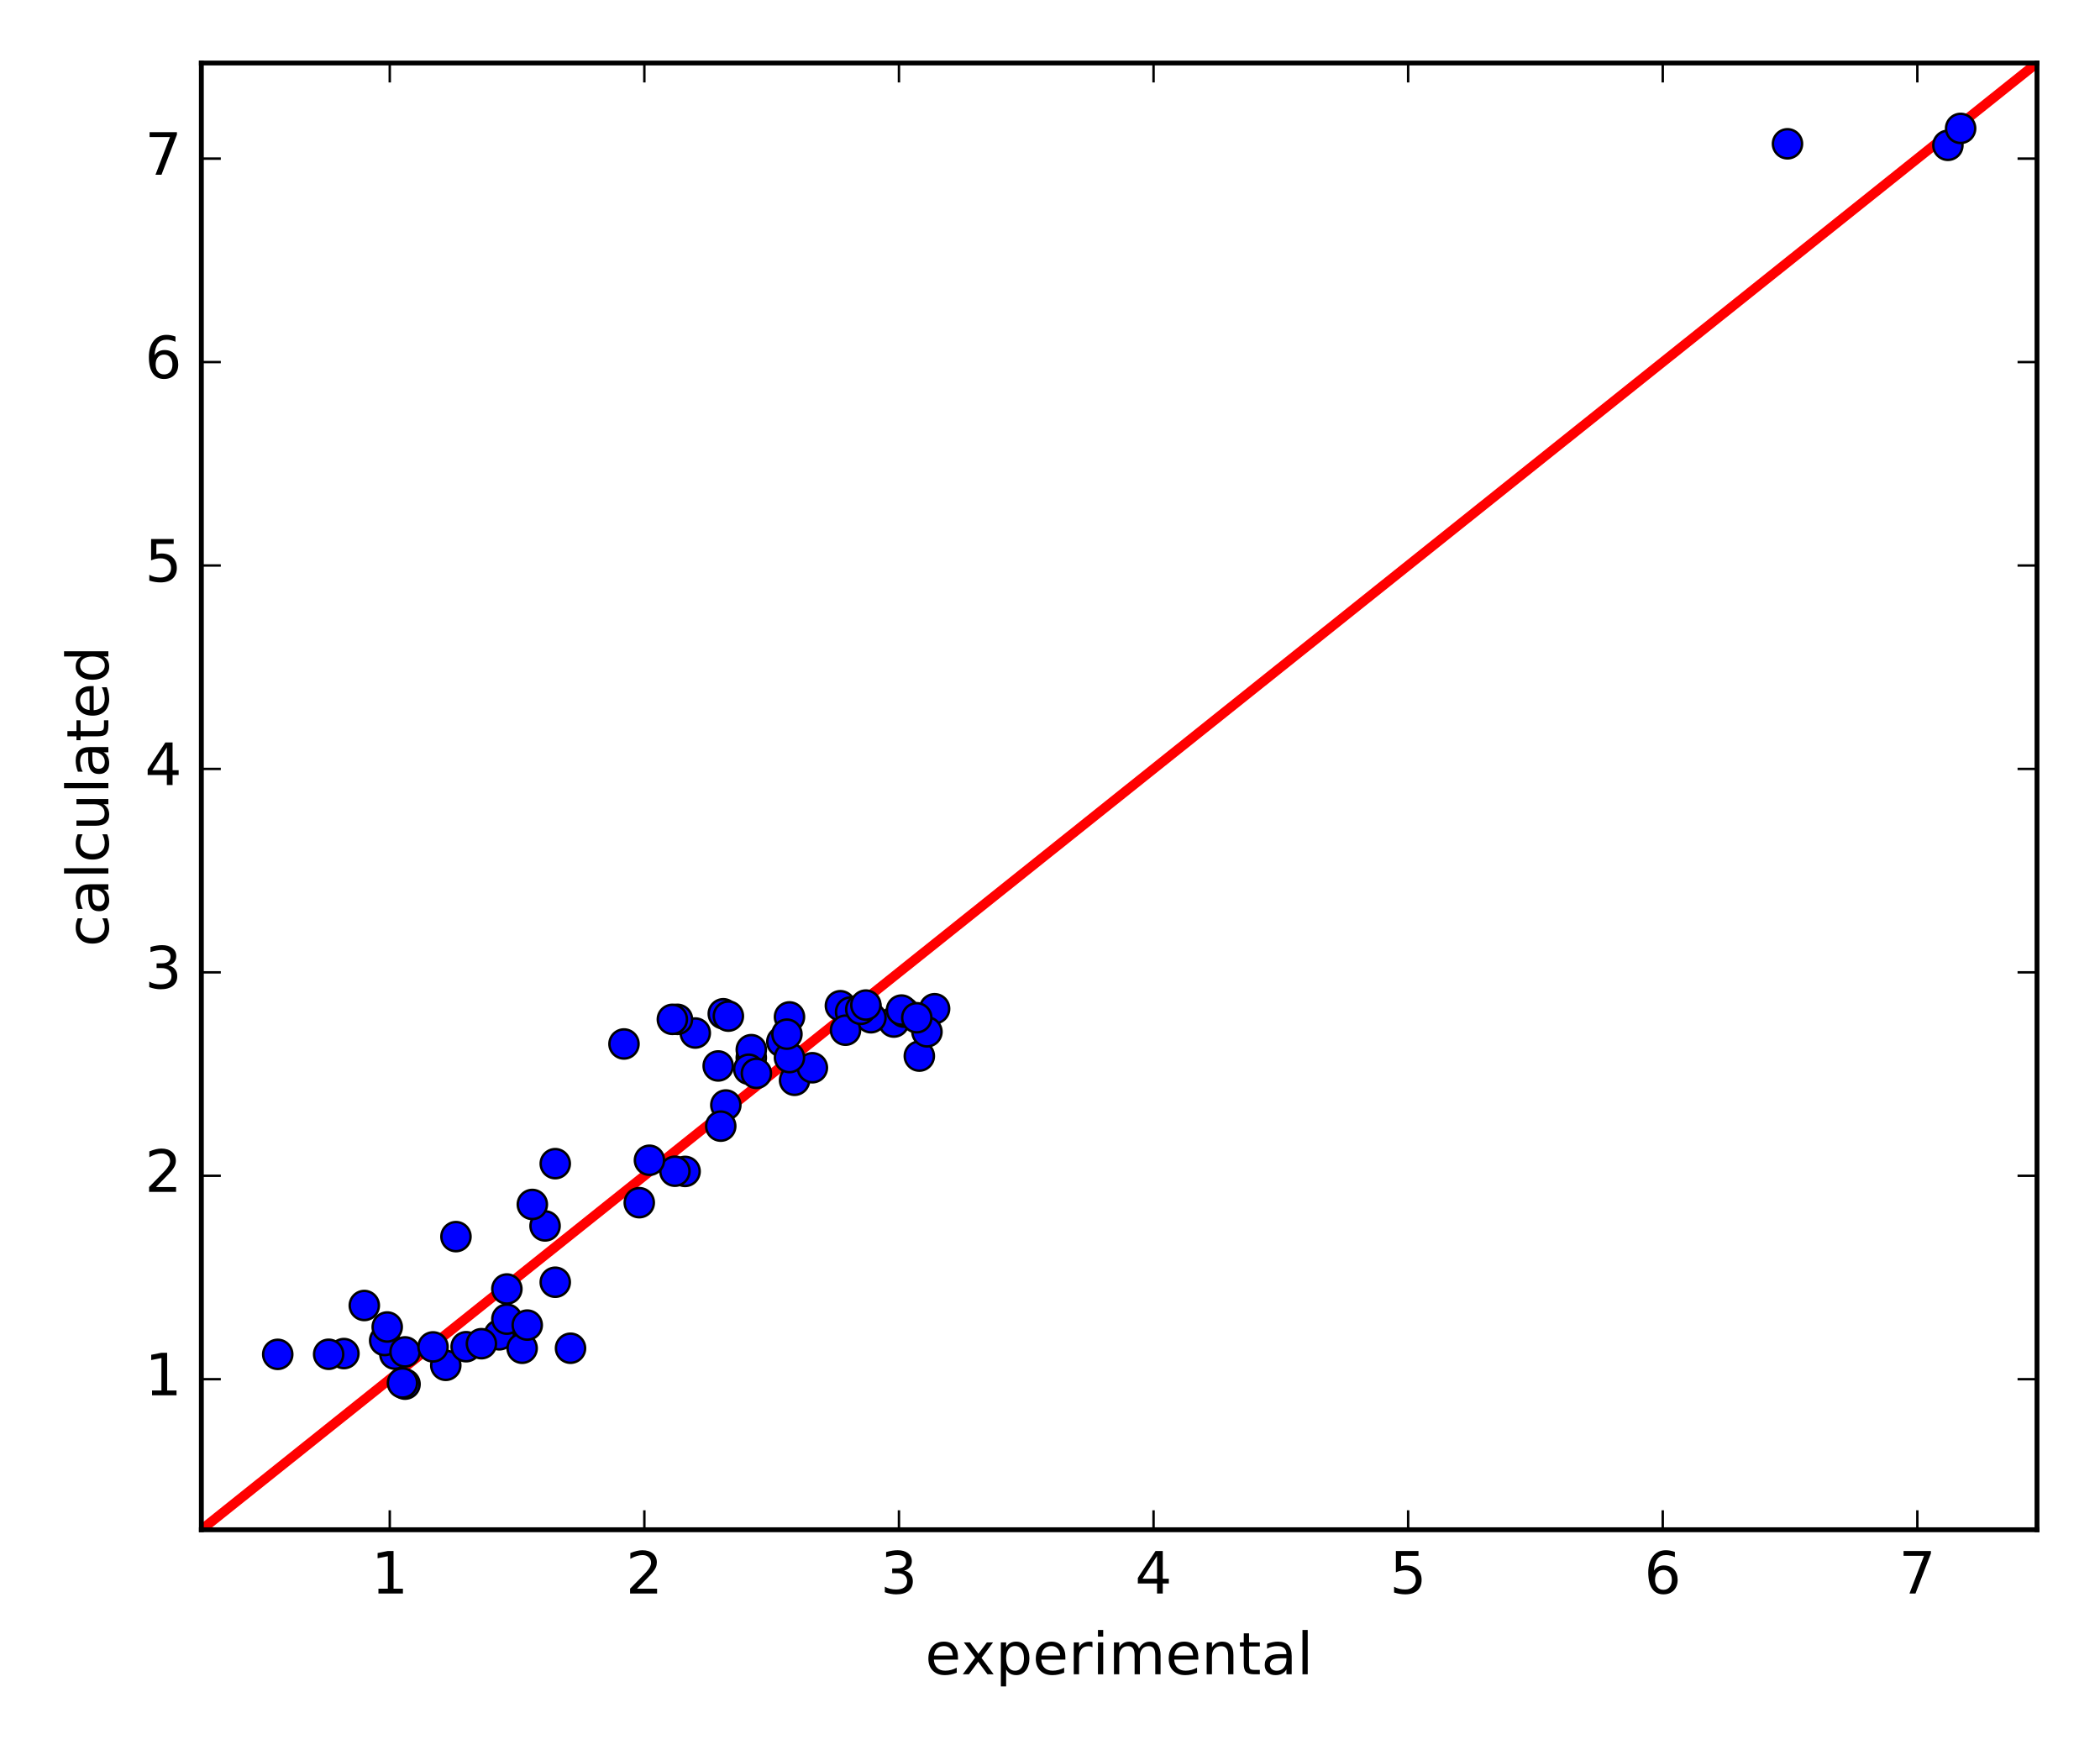 <?xml version="1.0" encoding="utf-8" standalone="no"?>
<!DOCTYPE svg PUBLIC "-//W3C//DTD SVG 1.1//EN"
  "http://www.w3.org/Graphics/SVG/1.1/DTD/svg11.dtd">
<!-- Created with matplotlib (http://matplotlib.org/) -->
<svg height="360pt" version="1.1" viewBox="0 0 432 360" width="432pt" xmlns="http://www.w3.org/2000/svg" xmlns:xlink="http://www.w3.org/1999/xlink">
 <defs>
  <style type="text/css">
*{stroke-linecap:butt;stroke-linejoin:round;stroke-miterlimit:100000;}
  </style>
 </defs>
 <g id="figure_1">
  <g id="patch_1">
   <path d="M 0 360 
L 432 360 
L 432 0 
L 0 0 
z
" style="fill:#ffffff;"/>
  </g>
  <g id="axes_1">
   <g id="patch_2">
    <path d="M 41.422 314.64 
L 419.04 314.64 
L 419.04 12.96 
L 41.422 12.96 
z
" style="fill:#ffffff;"/>
   </g>
   <g id="line2d_1">
    <path clip-path="url(#p67463cf95c)" d="M 41.422 314.64 
L 46.66 310.456 
L 51.897 306.272 
L 57.135 302.087 
L 62.372 297.903 
L 67.61 293.719 
L 72.847 289.535 
L 78.084 285.351 
L 83.322 281.166 
L 88.559 276.982 
L 93.797 272.798 
L 99.034 268.614 
L 104.271 264.43 
L 109.509 260.246 
L 114.746 256.061 
L 119.984 251.877 
L 125.221 247.693 
L 130.459 243.509 
L 135.696 239.325 
L 140.933 235.14 
L 146.171 230.956 
L 151.408 226.772 
L 156.646 222.588 
L 161.883 218.404 
L 167.12 214.219 
L 172.358 210.035 
L 177.595 205.851 
L 182.833 201.667 
L 188.07 197.483 
L 193.307 193.299 
L 198.545 189.114 
L 203.782 184.93 
L 209.02 180.746 
L 214.257 176.562 
L 219.495 172.378 
L 224.732 168.193 
L 229.969 164.009 
L 235.207 159.825 
L 240.444 155.641 
L 245.682 151.457 
L 250.919 147.272 
L 256.156 143.088 
L 261.394 138.904 
L 266.631 134.72 
L 271.869 130.536 
L 277.106 126.352 
L 282.344 122.167 
L 287.581 117.983 
L 292.818 113.799 
L 298.056 109.615 
L 303.293 105.431 
L 308.531 101.246 
L 313.768 97.062 
L 319.005 92.878 
L 324.243 88.694 
L 329.48 84.51 
L 334.718 80.325 
L 339.955 76.141 
L 345.192 71.957 
L 350.43 67.773 
L 355.667 63.589 
L 360.905 59.404 
L 366.142 55.22 
L 371.38 51.036 
L 376.617 46.852 
L 381.854 42.668 
L 387.092 38.484 
L 392.329 34.299 
L 397.567 30.115 
L 402.804 25.931 
L 408.041 21.747 
L 413.279 17.563 
L 418.516 13.378 
L 423.754 9.194 
L 428.991 5.01 
L 433 1.807 
" style="fill:none;stroke:#ff0000;stroke-linecap:square;stroke-width:2.0;"/>
   </g>
   <g id="line2d_2">
    <defs>
     <path d="M 0 3 
C 0.796 3 1.559 2.684 2.121 2.121 
C 2.684 1.559 3 0.796 3 0 
C 3 -0.796 2.684 -1.559 2.121 -2.121 
C 1.559 -2.684 0.796 -3 0 -3 
C -0.796 -3 -1.559 -2.684 -2.121 -2.121 
C -2.684 -1.559 -3 -0.796 -3 0 
C -3 0.796 -2.684 1.559 -2.121 2.121 
C -1.559 2.684 -0.796 3 0 3 
z
" id="m0339d66d47" style="stroke:#000000;stroke-width:0.5;"/>
    </defs>
    <g clip-path="url(#p67463cf95c)">
     <use style="fill:#0000ff;stroke:#000000;stroke-width:0.5;" x="163.454" xlink:href="#m0339d66d47" y="222.195"/>
     <use style="fill:#0000ff;stroke:#000000;stroke-width:0.5;" x="183.88" xlink:href="#m0339d66d47" y="210.218"/>
     <use style="fill:#0000ff;stroke:#000000;stroke-width:0.5;" x="192.26" xlink:href="#m0339d66d47" y="207.479"/>
     <use style="fill:#0000ff;stroke:#000000;stroke-width:0.5;" x="147.742" xlink:href="#m0339d66d47" y="219.246"/>
     <use style="fill:#0000ff;stroke:#000000;stroke-width:0.5;" x="154.551" xlink:href="#m0339d66d47" y="217.564"/>
     <use style="fill:#0000ff;stroke:#000000;stroke-width:0.5;" x="102.7" xlink:href="#m0339d66d47" y="274.55"/>
     <use style="fill:#0000ff;stroke:#000000;stroke-width:0.5;" x="149.313" xlink:href="#m0339d66d47" y="227.279"/>
     <use style="fill:#0000ff;stroke:#000000;stroke-width:0.5;" x="178.119" xlink:href="#m0339d66d47" y="207.033"/>
     <use style="fill:#0000ff;stroke:#000000;stroke-width:0.5;" x="162.407" xlink:href="#m0339d66d47" y="209.158"/>
     <use style="fill:#0000ff;stroke:#000000;stroke-width:0.5;" x="154.551" xlink:href="#m0339d66d47" y="215.895"/>
     <use style="fill:#0000ff;stroke:#000000;stroke-width:0.5;" x="185.975" xlink:href="#m0339d66d47" y="208.18"/>
     <use style="fill:#0000ff;stroke:#000000;stroke-width:0.5;" x="189.118" xlink:href="#m0339d66d47" y="217.218"/>
     <use style="fill:#0000ff;stroke:#000000;stroke-width:0.5;" x="167.12" xlink:href="#m0339d66d47" y="219.614"/>
     <use style="fill:#0000ff;stroke:#000000;stroke-width:0.5;" x="172.882" xlink:href="#m0339d66d47" y="206.857"/>
     <use style="fill:#0000ff;stroke:#000000;stroke-width:0.5;" x="91.702" xlink:href="#m0339d66d47" y="280.825"/>
     <use style="fill:#0000ff;stroke:#000000;stroke-width:0.5;" x="140.933" xlink:href="#m0339d66d47" y="240.938"/>
     <use style="fill:#0000ff;stroke:#000000;stroke-width:0.5;" x="104.271" xlink:href="#m0339d66d47" y="265.123"/>
     <use style="fill:#0000ff;stroke:#000000;stroke-width:0.5;" x="114.223" xlink:href="#m0339d66d47" y="239.343"/>
     <use style="fill:#0000ff;stroke:#000000;stroke-width:0.5;" x="107.414" xlink:href="#m0339d66d47" y="277.313"/>
     <use style="fill:#0000ff;stroke:#000000;stroke-width:0.5;" x="70.752" xlink:href="#m0339d66d47" y="278.405"/>
     <use style="fill:#0000ff;stroke:#000000;stroke-width:0.5;" x="104.271" xlink:href="#m0339d66d47" y="271.323"/>
     <use style="fill:#0000ff;stroke:#000000;stroke-width:0.5;" x="95.892" xlink:href="#m0339d66d47" y="276.992"/>
     <use style="fill:#0000ff;stroke:#000000;stroke-width:0.5;" x="81.227" xlink:href="#m0339d66d47" y="278.525"/>
     <use style="fill:#0000ff;stroke:#000000;stroke-width:0.5;" x="79.132" xlink:href="#m0339d66d47" y="275.722"/>
     <use style="fill:#0000ff;stroke:#000000;stroke-width:0.5;" x="108.461" xlink:href="#m0339d66d47" y="272.548"/>
     <use style="fill:#0000ff;stroke:#000000;stroke-width:0.5;" x="79.656" xlink:href="#m0339d66d47" y="272.938"/>
     <use style="fill:#0000ff;stroke:#000000;stroke-width:0.5;" x="67.61" xlink:href="#m0339d66d47" y="278.549"/>
     <use style="fill:#0000ff;stroke:#000000;stroke-width:0.5;" x="83.322" xlink:href="#m0339d66d47" y="278.059"/>
     <use style="fill:#0000ff;stroke:#000000;stroke-width:0.5;" x="131.506" xlink:href="#m0339d66d47" y="247.369"/>
     <use style="fill:#0000ff;stroke:#000000;stroke-width:0.5;" x="179.166" xlink:href="#m0339d66d47" y="209.333"/>
     <use style="fill:#0000ff;stroke:#000000;stroke-width:0.5;" x="138.838" xlink:href="#m0339d66d47" y="240.896"/>
     <use style="fill:#0000ff;stroke:#000000;stroke-width:0.5;" x="117.365" xlink:href="#m0339d66d47" y="277.306"/>
     <use style="fill:#0000ff;stroke:#000000;stroke-width:0.5;" x="83.322" xlink:href="#m0339d66d47" y="284.694"/>
     <use style="fill:#0000ff;stroke:#000000;stroke-width:0.5;" x="114.223" xlink:href="#m0339d66d47" y="263.732"/>
     <use style="fill:#0000ff;stroke:#000000;stroke-width:0.5;" x="143.028" xlink:href="#m0339d66d47" y="212.473"/>
     <use style="fill:#0000ff;stroke:#000000;stroke-width:0.5;" x="174.977" xlink:href="#m0339d66d47" y="208.149"/>
     <use style="fill:#0000ff;stroke:#000000;stroke-width:0.5;" x="160.836" xlink:href="#m0339d66d47" y="214.266"/>
     <use style="fill:#0000ff;stroke:#000000;stroke-width:0.5;" x="185.451" xlink:href="#m0339d66d47" y="207.753"/>
     <use style="fill:#0000ff;stroke:#000000;stroke-width:0.5;" x="162.407" xlink:href="#m0339d66d47" y="217.526"/>
     <use style="fill:#0000ff;stroke:#000000;stroke-width:0.5;" x="400.709" xlink:href="#m0339d66d47" y="29.891"/>
     <use style="fill:#0000ff;stroke:#000000;stroke-width:0.5;" x="148.789" xlink:href="#m0339d66d47" y="208.512"/>
     <use style="fill:#0000ff;stroke:#000000;stroke-width:0.5;" x="112.128" xlink:href="#m0339d66d47" y="252.148"/>
     <use style="fill:#0000ff;stroke:#000000;stroke-width:0.5;" x="133.601" xlink:href="#m0339d66d47" y="238.643"/>
     <use style="fill:#0000ff;stroke:#000000;stroke-width:0.5;" x="148.266" xlink:href="#m0339d66d47" y="231.624"/>
     <use style="fill:#0000ff;stroke:#000000;stroke-width:0.5;" x="74.942" xlink:href="#m0339d66d47" y="268.515"/>
     <use style="fill:#0000ff;stroke:#000000;stroke-width:0.5;" x="139.362" xlink:href="#m0339d66d47" y="209.662"/>
     <use style="fill:#0000ff;stroke:#000000;stroke-width:0.5;" x="190.689" xlink:href="#m0339d66d47" y="212.229"/>
     <use style="fill:#0000ff;stroke:#000000;stroke-width:0.5;" x="57.135" xlink:href="#m0339d66d47" y="278.566"/>
     <use style="fill:#0000ff;stroke:#000000;stroke-width:0.5;" x="89.083" xlink:href="#m0339d66d47" y="277.033"/>
     <use style="fill:#0000ff;stroke:#000000;stroke-width:0.5;" x="99.034" xlink:href="#m0339d66d47" y="276.374"/>
     <use style="fill:#0000ff;stroke:#000000;stroke-width:0.5;" x="154.027" xlink:href="#m0339d66d47" y="219.92"/>
     <use style="fill:#0000ff;stroke:#000000;stroke-width:0.5;" x="367.713" xlink:href="#m0339d66d47" y="29.578"/>
     <use style="fill:#0000ff;stroke:#000000;stroke-width:0.5;" x="109.509" xlink:href="#m0339d66d47" y="247.734"/>
     <use style="fill:#0000ff;stroke:#000000;stroke-width:0.5;" x="173.929" xlink:href="#m0339d66d47" y="211.893"/>
     <use style="fill:#0000ff;stroke:#000000;stroke-width:0.5;" x="82.798" xlink:href="#m0339d66d47" y="284.453"/>
     <use style="fill:#0000ff;stroke:#000000;stroke-width:0.5;" x="403.328" xlink:href="#m0339d66d47" y="26.409"/>
     <use style="fill:#0000ff;stroke:#000000;stroke-width:0.5;" x="93.797" xlink:href="#m0339d66d47" y="254.349"/>
     <use style="fill:#0000ff;stroke:#000000;stroke-width:0.5;" x="188.594" xlink:href="#m0339d66d47" y="209.332"/>
     <use style="fill:#0000ff;stroke:#000000;stroke-width:0.5;" x="128.364" xlink:href="#m0339d66d47" y="214.726"/>
     <use style="fill:#0000ff;stroke:#000000;stroke-width:0.5;" x="177.072" xlink:href="#m0339d66d47" y="207.601"/>
     <use style="fill:#0000ff;stroke:#000000;stroke-width:0.5;" x="161.883" xlink:href="#m0339d66d47" y="212.705"/>
     <use style="fill:#0000ff;stroke:#000000;stroke-width:0.5;" x="178.119" xlink:href="#m0339d66d47" y="206.723"/>
     <use style="fill:#0000ff;stroke:#000000;stroke-width:0.5;" x="149.837" xlink:href="#m0339d66d47" y="208.998"/>
     <use style="fill:#0000ff;stroke:#000000;stroke-width:0.5;" x="138.315" xlink:href="#m0339d66d47" y="209.663"/>
     <use style="fill:#0000ff;stroke:#000000;stroke-width:0.5;" x="155.598" xlink:href="#m0339d66d47" y="220.773"/>
    </g>
   </g>
   <g id="patch_3">
    <path d="M 419.04 314.64 
L 419.04 12.96 
" style="fill:none;stroke:#000000;stroke-linecap:square;stroke-linejoin:miter;"/>
   </g>
   <g id="patch_4">
    <path d="M 41.422 12.96 
L 419.04 12.96 
" style="fill:none;stroke:#000000;stroke-linecap:square;stroke-linejoin:miter;"/>
   </g>
   <g id="patch_5">
    <path d="M 41.422 314.64 
L 419.04 314.64 
" style="fill:none;stroke:#000000;stroke-linecap:square;stroke-linejoin:miter;"/>
   </g>
   <g id="patch_6">
    <path d="M 41.422 314.64 
L 41.422 12.96 
" style="fill:none;stroke:#000000;stroke-linecap:square;stroke-linejoin:miter;"/>
   </g>
   <g id="matplotlib.axis_1">
    <g id="xtick_1">
     <g id="line2d_3">
      <defs>
       <path d="M 0 0 
L 0 -4 
" id="mec06c14cf7" style="stroke:#000000;stroke-width:0.5;"/>
      </defs>
      <g>
       <use style="stroke:#000000;stroke-width:0.5;" x="80.179" xlink:href="#mec06c14cf7" y="314.64"/>
      </g>
     </g>
     <g id="line2d_4">
      <defs>
       <path d="M 0 0 
L 0 4 
" id="m5778023aa0" style="stroke:#000000;stroke-width:0.5;"/>
      </defs>
      <g>
       <use style="stroke:#000000;stroke-width:0.5;" x="80.179" xlink:href="#m5778023aa0" y="12.96"/>
      </g>
     </g>
     <g id="text_1">
      <!-- 1 -->
      <defs>
       <path d="M 12.406 8.297 
L 28.516 8.297 
L 28.516 63.922 
L 10.984 60.406 
L 10.984 69.391 
L 28.422 72.906 
L 38.281 72.906 
L 38.281 8.297 
L 54.391 8.297 
L 54.391 0 
L 12.406 0 
z
" id="BitstreamVeraSans-Roman-31"/>
      </defs>
      <g transform="translate(76.362 327.758)scale(0.12 -0.12)">
       <use xlink:href="#BitstreamVeraSans-Roman-31"/>
      </g>
     </g>
    </g>
    <g id="xtick_2">
     <g id="line2d_5">
      <g>
       <use style="stroke:#000000;stroke-width:0.5;" x="132.553" xlink:href="#mec06c14cf7" y="314.64"/>
      </g>
     </g>
     <g id="line2d_6">
      <g>
       <use style="stroke:#000000;stroke-width:0.5;" x="132.553" xlink:href="#m5778023aa0" y="12.96"/>
      </g>
     </g>
     <g id="text_2">
      <!-- 2 -->
      <defs>
       <path d="M 19.188 8.297 
L 53.609 8.297 
L 53.609 0 
L 7.328 0 
L 7.328 8.297 
Q 12.938 14.109 22.625 23.891 
Q 32.328 33.688 34.812 36.531 
Q 39.547 41.844 41.422 45.531 
Q 43.312 49.219 43.312 52.781 
Q 43.312 58.594 39.234 62.25 
Q 35.156 65.922 28.609 65.922 
Q 23.969 65.922 18.812 64.312 
Q 13.672 62.703 7.812 59.422 
L 7.812 69.391 
Q 13.766 71.781 18.938 73 
Q 24.125 74.219 28.422 74.219 
Q 39.75 74.219 46.484 68.547 
Q 53.219 62.891 53.219 53.422 
Q 53.219 48.922 51.531 44.891 
Q 49.859 40.875 45.406 35.406 
Q 44.188 33.984 37.641 27.219 
Q 31.109 20.453 19.188 8.297 
" id="BitstreamVeraSans-Roman-32"/>
      </defs>
      <g transform="translate(128.736 327.758)scale(0.12 -0.12)">
       <use xlink:href="#BitstreamVeraSans-Roman-32"/>
      </g>
     </g>
    </g>
    <g id="xtick_3">
     <g id="line2d_7">
      <g>
       <use style="stroke:#000000;stroke-width:0.5;" x="184.928" xlink:href="#mec06c14cf7" y="314.64"/>
      </g>
     </g>
     <g id="line2d_8">
      <g>
       <use style="stroke:#000000;stroke-width:0.5;" x="184.928" xlink:href="#m5778023aa0" y="12.96"/>
      </g>
     </g>
     <g id="text_3">
      <!-- 3 -->
      <defs>
       <path d="M 40.578 39.312 
Q 47.656 37.797 51.625 33 
Q 55.609 28.219 55.609 21.188 
Q 55.609 10.406 48.188 4.484 
Q 40.766 -1.422 27.094 -1.422 
Q 22.516 -1.422 17.656 -0.516 
Q 12.797 0.391 7.625 2.203 
L 7.625 11.719 
Q 11.719 9.328 16.594 8.109 
Q 21.484 6.891 26.812 6.891 
Q 36.078 6.891 40.938 10.547 
Q 45.797 14.203 45.797 21.188 
Q 45.797 27.641 41.281 31.266 
Q 36.766 34.906 28.719 34.906 
L 20.219 34.906 
L 20.219 43.016 
L 29.109 43.016 
Q 36.375 43.016 40.234 45.922 
Q 44.094 48.828 44.094 54.297 
Q 44.094 59.906 40.109 62.906 
Q 36.141 65.922 28.719 65.922 
Q 24.656 65.922 20.016 65.031 
Q 15.375 64.156 9.812 62.312 
L 9.812 71.094 
Q 15.438 72.656 20.344 73.438 
Q 25.25 74.219 29.594 74.219 
Q 40.828 74.219 47.359 69.109 
Q 53.906 64.016 53.906 55.328 
Q 53.906 49.266 50.438 45.094 
Q 46.969 40.922 40.578 39.312 
" id="BitstreamVeraSans-Roman-33"/>
      </defs>
      <g transform="translate(181.11 327.758)scale(0.12 -0.12)">
       <use xlink:href="#BitstreamVeraSans-Roman-33"/>
      </g>
     </g>
    </g>
    <g id="xtick_4">
     <g id="line2d_9">
      <g>
       <use style="stroke:#000000;stroke-width:0.5;" x="237.302" xlink:href="#mec06c14cf7" y="314.64"/>
      </g>
     </g>
     <g id="line2d_10">
      <g>
       <use style="stroke:#000000;stroke-width:0.5;" x="237.302" xlink:href="#m5778023aa0" y="12.96"/>
      </g>
     </g>
     <g id="text_4">
      <!-- 4 -->
      <defs>
       <path d="M 37.797 64.312 
L 12.891 25.391 
L 37.797 25.391 
z
M 35.203 72.906 
L 47.609 72.906 
L 47.609 25.391 
L 58.016 25.391 
L 58.016 17.188 
L 47.609 17.188 
L 47.609 0 
L 37.797 0 
L 37.797 17.188 
L 4.891 17.188 
L 4.891 26.703 
z
" id="BitstreamVeraSans-Roman-34"/>
      </defs>
      <g transform="translate(233.484 327.758)scale(0.12 -0.12)">
       <use xlink:href="#BitstreamVeraSans-Roman-34"/>
      </g>
     </g>
    </g>
    <g id="xtick_5">
     <g id="line2d_11">
      <g>
       <use style="stroke:#000000;stroke-width:0.5;" x="289.676" xlink:href="#mec06c14cf7" y="314.64"/>
      </g>
     </g>
     <g id="line2d_12">
      <g>
       <use style="stroke:#000000;stroke-width:0.5;" x="289.676" xlink:href="#m5778023aa0" y="12.96"/>
      </g>
     </g>
     <g id="text_5">
      <!-- 5 -->
      <defs>
       <path d="M 10.797 72.906 
L 49.516 72.906 
L 49.516 64.594 
L 19.828 64.594 
L 19.828 46.734 
Q 21.969 47.469 24.109 47.828 
Q 26.266 48.188 28.422 48.188 
Q 40.625 48.188 47.75 41.5 
Q 54.891 34.812 54.891 23.391 
Q 54.891 11.625 47.562 5.094 
Q 40.234 -1.422 26.906 -1.422 
Q 22.312 -1.422 17.547 -0.641 
Q 12.797 0.141 7.719 1.703 
L 7.719 11.625 
Q 12.109 9.234 16.797 8.062 
Q 21.484 6.891 26.703 6.891 
Q 35.156 6.891 40.078 11.328 
Q 45.016 15.766 45.016 23.391 
Q 45.016 31 40.078 35.438 
Q 35.156 39.891 26.703 39.891 
Q 22.75 39.891 18.812 39.016 
Q 14.891 38.141 10.797 36.281 
z
" id="BitstreamVeraSans-Roman-35"/>
      </defs>
      <g transform="translate(285.858 327.758)scale(0.12 -0.12)">
       <use xlink:href="#BitstreamVeraSans-Roman-35"/>
      </g>
     </g>
    </g>
    <g id="xtick_6">
     <g id="line2d_13">
      <g>
       <use style="stroke:#000000;stroke-width:0.5;" x="342.05" xlink:href="#mec06c14cf7" y="314.64"/>
      </g>
     </g>
     <g id="line2d_14">
      <g>
       <use style="stroke:#000000;stroke-width:0.5;" x="342.05" xlink:href="#m5778023aa0" y="12.96"/>
      </g>
     </g>
     <g id="text_6">
      <!-- 6 -->
      <defs>
       <path d="M 33.016 40.375 
Q 26.375 40.375 22.484 35.828 
Q 18.609 31.297 18.609 23.391 
Q 18.609 15.531 22.484 10.953 
Q 26.375 6.391 33.016 6.391 
Q 39.656 6.391 43.531 10.953 
Q 47.406 15.531 47.406 23.391 
Q 47.406 31.297 43.531 35.828 
Q 39.656 40.375 33.016 40.375 
M 52.594 71.297 
L 52.594 62.312 
Q 48.875 64.062 45.094 64.984 
Q 41.312 65.922 37.594 65.922 
Q 27.828 65.922 22.672 59.328 
Q 17.531 52.734 16.797 39.406 
Q 19.672 43.656 24.016 45.922 
Q 28.375 48.188 33.594 48.188 
Q 44.578 48.188 50.953 41.516 
Q 57.328 34.859 57.328 23.391 
Q 57.328 12.156 50.688 5.359 
Q 44.047 -1.422 33.016 -1.422 
Q 20.359 -1.422 13.672 8.266 
Q 6.984 17.969 6.984 36.375 
Q 6.984 53.656 15.188 63.938 
Q 23.391 74.219 37.203 74.219 
Q 40.922 74.219 44.703 73.484 
Q 48.484 72.75 52.594 71.297 
" id="BitstreamVeraSans-Roman-36"/>
      </defs>
      <g transform="translate(338.233 327.758)scale(0.12 -0.12)">
       <use xlink:href="#BitstreamVeraSans-Roman-36"/>
      </g>
     </g>
    </g>
    <g id="xtick_7">
     <g id="line2d_15">
      <g>
       <use style="stroke:#000000;stroke-width:0.5;" x="394.424" xlink:href="#mec06c14cf7" y="314.64"/>
      </g>
     </g>
     <g id="line2d_16">
      <g>
       <use style="stroke:#000000;stroke-width:0.5;" x="394.424" xlink:href="#m5778023aa0" y="12.96"/>
      </g>
     </g>
     <g id="text_7">
      <!-- 7 -->
      <defs>
       <path d="M 8.203 72.906 
L 55.078 72.906 
L 55.078 68.703 
L 28.609 0 
L 18.312 0 
L 43.219 64.594 
L 8.203 64.594 
z
" id="BitstreamVeraSans-Roman-37"/>
      </defs>
      <g transform="translate(390.607 327.758)scale(0.12 -0.12)">
       <use xlink:href="#BitstreamVeraSans-Roman-37"/>
      </g>
     </g>
    </g>
    <g id="text_8">
     <!-- experimental -->
     <defs>
      <path d="M 9.422 54.688 
L 18.406 54.688 
L 18.406 0 
L 9.422 0 
z
M 9.422 75.984 
L 18.406 75.984 
L 18.406 64.594 
L 9.422 64.594 
z
" id="BitstreamVeraSans-Roman-69"/>
      <path d="M 34.281 27.484 
Q 23.391 27.484 19.188 25 
Q 14.984 22.516 14.984 16.5 
Q 14.984 11.719 18.141 8.906 
Q 21.297 6.109 26.703 6.109 
Q 34.188 6.109 38.703 11.406 
Q 43.219 16.703 43.219 25.484 
L 43.219 27.484 
z
M 52.203 31.203 
L 52.203 0 
L 43.219 0 
L 43.219 8.297 
Q 40.141 3.328 35.547 0.953 
Q 30.953 -1.422 24.312 -1.422 
Q 15.922 -1.422 10.953 3.297 
Q 6 8.016 6 15.922 
Q 6 25.141 12.172 29.828 
Q 18.359 34.516 30.609 34.516 
L 43.219 34.516 
L 43.219 35.406 
Q 43.219 41.609 39.141 45 
Q 35.062 48.391 27.688 48.391 
Q 23 48.391 18.547 47.266 
Q 14.109 46.141 10.016 43.891 
L 10.016 52.203 
Q 14.938 54.109 19.578 55.047 
Q 24.219 56 28.609 56 
Q 40.484 56 46.344 49.844 
Q 52.203 43.703 52.203 31.203 
" id="BitstreamVeraSans-Roman-61"/>
      <path d="M 9.422 75.984 
L 18.406 75.984 
L 18.406 0 
L 9.422 0 
z
" id="BitstreamVeraSans-Roman-6c"/>
      <path d="M 54.891 54.688 
L 35.109 28.078 
L 55.906 0 
L 45.312 0 
L 29.391 21.484 
L 13.484 0 
L 2.875 0 
L 24.125 28.609 
L 4.688 54.688 
L 15.281 54.688 
L 29.781 35.203 
L 44.281 54.688 
z
" id="BitstreamVeraSans-Roman-78"/>
      <path d="M 54.891 33.016 
L 54.891 0 
L 45.906 0 
L 45.906 32.719 
Q 45.906 40.484 42.875 44.328 
Q 39.844 48.188 33.797 48.188 
Q 26.516 48.188 22.312 43.547 
Q 18.109 38.922 18.109 30.906 
L 18.109 0 
L 9.078 0 
L 9.078 54.688 
L 18.109 54.688 
L 18.109 46.188 
Q 21.344 51.125 25.703 53.562 
Q 30.078 56 35.797 56 
Q 45.219 56 50.047 50.172 
Q 54.891 44.344 54.891 33.016 
" id="BitstreamVeraSans-Roman-6e"/>
      <path d="M 18.109 8.203 
L 18.109 -20.797 
L 9.078 -20.797 
L 9.078 54.688 
L 18.109 54.688 
L 18.109 46.391 
Q 20.953 51.266 25.266 53.625 
Q 29.594 56 35.594 56 
Q 45.562 56 51.781 48.094 
Q 58.016 40.188 58.016 27.297 
Q 58.016 14.406 51.781 6.484 
Q 45.562 -1.422 35.594 -1.422 
Q 29.594 -1.422 25.266 0.953 
Q 20.953 3.328 18.109 8.203 
M 48.688 27.297 
Q 48.688 37.203 44.609 42.844 
Q 40.531 48.484 33.406 48.484 
Q 26.266 48.484 22.188 42.844 
Q 18.109 37.203 18.109 27.297 
Q 18.109 17.391 22.188 11.75 
Q 26.266 6.109 33.406 6.109 
Q 40.531 6.109 44.609 11.75 
Q 48.688 17.391 48.688 27.297 
" id="BitstreamVeraSans-Roman-70"/>
      <path d="M 56.203 29.594 
L 56.203 25.203 
L 14.891 25.203 
Q 15.484 15.922 20.484 11.062 
Q 25.484 6.203 34.422 6.203 
Q 39.594 6.203 44.453 7.469 
Q 49.312 8.734 54.109 11.281 
L 54.109 2.781 
Q 49.266 0.734 44.188 -0.344 
Q 39.109 -1.422 33.891 -1.422 
Q 20.797 -1.422 13.156 6.188 
Q 5.516 13.812 5.516 26.812 
Q 5.516 40.234 12.766 48.109 
Q 20.016 56 32.328 56 
Q 43.359 56 49.781 48.891 
Q 56.203 41.797 56.203 29.594 
M 47.219 32.234 
Q 47.125 39.594 43.094 43.984 
Q 39.062 48.391 32.422 48.391 
Q 24.906 48.391 20.391 44.141 
Q 15.875 39.891 15.188 32.172 
z
" id="BitstreamVeraSans-Roman-65"/>
      <path d="M 52 44.188 
Q 55.375 50.25 60.062 53.125 
Q 64.75 56 71.094 56 
Q 79.641 56 84.281 50.016 
Q 88.922 44.047 88.922 33.016 
L 88.922 0 
L 79.891 0 
L 79.891 32.719 
Q 79.891 40.578 77.094 44.375 
Q 74.312 48.188 68.609 48.188 
Q 61.625 48.188 57.562 43.547 
Q 53.516 38.922 53.516 30.906 
L 53.516 0 
L 44.484 0 
L 44.484 32.719 
Q 44.484 40.625 41.703 44.406 
Q 38.922 48.188 33.109 48.188 
Q 26.219 48.188 22.156 43.531 
Q 18.109 38.875 18.109 30.906 
L 18.109 0 
L 9.078 0 
L 9.078 54.688 
L 18.109 54.688 
L 18.109 46.188 
Q 21.188 51.219 25.484 53.609 
Q 29.781 56 35.688 56 
Q 41.656 56 45.828 52.969 
Q 50 49.953 52 44.188 
" id="BitstreamVeraSans-Roman-6d"/>
      <path d="M 41.109 46.297 
Q 39.594 47.172 37.812 47.578 
Q 36.031 48 33.891 48 
Q 26.266 48 22.188 43.047 
Q 18.109 38.094 18.109 28.812 
L 18.109 0 
L 9.078 0 
L 9.078 54.688 
L 18.109 54.688 
L 18.109 46.188 
Q 20.953 51.172 25.484 53.578 
Q 30.031 56 36.531 56 
Q 37.453 56 38.578 55.875 
Q 39.703 55.766 41.062 55.516 
z
" id="BitstreamVeraSans-Roman-72"/>
      <path d="M 18.312 70.219 
L 18.312 54.688 
L 36.812 54.688 
L 36.812 47.703 
L 18.312 47.703 
L 18.312 18.016 
Q 18.312 11.328 20.141 9.422 
Q 21.969 7.516 27.594 7.516 
L 36.812 7.516 
L 36.812 0 
L 27.594 0 
Q 17.188 0 13.234 3.875 
Q 9.281 7.766 9.281 18.016 
L 9.281 47.703 
L 2.688 47.703 
L 2.688 54.688 
L 9.281 54.688 
L 9.281 70.219 
z
" id="BitstreamVeraSans-Roman-74"/>
     </defs>
     <g transform="translate(190.32 344.372)scale(0.12 -0.12)">
      <use xlink:href="#BitstreamVeraSans-Roman-65"/>
      <use x="61.508" xlink:href="#BitstreamVeraSans-Roman-78"/>
      <use x="120.688" xlink:href="#BitstreamVeraSans-Roman-70"/>
      <use x="184.164" xlink:href="#BitstreamVeraSans-Roman-65"/>
      <use x="245.688" xlink:href="#BitstreamVeraSans-Roman-72"/>
      <use x="286.801" xlink:href="#BitstreamVeraSans-Roman-69"/>
      <use x="314.584" xlink:href="#BitstreamVeraSans-Roman-6d"/>
      <use x="411.996" xlink:href="#BitstreamVeraSans-Roman-65"/>
      <use x="473.52" xlink:href="#BitstreamVeraSans-Roman-6e"/>
      <use x="536.898" xlink:href="#BitstreamVeraSans-Roman-74"/>
      <use x="576.107" xlink:href="#BitstreamVeraSans-Roman-61"/>
      <use x="637.387" xlink:href="#BitstreamVeraSans-Roman-6c"/>
     </g>
    </g>
   </g>
   <g id="matplotlib.axis_2">
    <g id="ytick_1">
     <g id="line2d_17">
      <defs>
       <path d="M 0 0 
L 4 0 
" id="m106a377e6d" style="stroke:#000000;stroke-width:0.5;"/>
      </defs>
      <g>
       <use style="stroke:#000000;stroke-width:0.5;" x="41.422" xlink:href="#m106a377e6d" y="283.677"/>
      </g>
     </g>
     <g id="line2d_18">
      <defs>
       <path d="M 0 0 
L -4 0 
" id="mb10227b198" style="stroke:#000000;stroke-width:0.5;"/>
      </defs>
      <g>
       <use style="stroke:#000000;stroke-width:0.5;" x="419.04" xlink:href="#mb10227b198" y="283.677"/>
      </g>
     </g>
     <g id="text_9">
      <!-- 1 -->
      <g transform="translate(29.788 286.988)scale(0.12 -0.12)">
       <use xlink:href="#BitstreamVeraSans-Roman-31"/>
      </g>
     </g>
    </g>
    <g id="ytick_2">
     <g id="line2d_19">
      <g>
       <use style="stroke:#000000;stroke-width:0.5;" x="41.422" xlink:href="#m106a377e6d" y="241.835"/>
      </g>
     </g>
     <g id="line2d_20">
      <g>
       <use style="stroke:#000000;stroke-width:0.5;" x="419.04" xlink:href="#mb10227b198" y="241.835"/>
      </g>
     </g>
     <g id="text_10">
      <!-- 2 -->
      <g transform="translate(29.788 245.146)scale(0.12 -0.12)">
       <use xlink:href="#BitstreamVeraSans-Roman-32"/>
      </g>
     </g>
    </g>
    <g id="ytick_3">
     <g id="line2d_21">
      <g>
       <use style="stroke:#000000;stroke-width:0.5;" x="41.422" xlink:href="#m106a377e6d" y="199.993"/>
      </g>
     </g>
     <g id="line2d_22">
      <g>
       <use style="stroke:#000000;stroke-width:0.5;" x="419.04" xlink:href="#mb10227b198" y="199.993"/>
      </g>
     </g>
     <g id="text_11">
      <!-- 3 -->
      <g transform="translate(29.788 203.304)scale(0.12 -0.12)">
       <use xlink:href="#BitstreamVeraSans-Roman-33"/>
      </g>
     </g>
    </g>
    <g id="ytick_4">
     <g id="line2d_23">
      <g>
       <use style="stroke:#000000;stroke-width:0.5;" x="41.422" xlink:href="#m106a377e6d" y="158.151"/>
      </g>
     </g>
     <g id="line2d_24">
      <g>
       <use style="stroke:#000000;stroke-width:0.5;" x="419.04" xlink:href="#mb10227b198" y="158.151"/>
      </g>
     </g>
     <g id="text_12">
      <!-- 4 -->
      <g transform="translate(29.788 161.463)scale(0.12 -0.12)">
       <use xlink:href="#BitstreamVeraSans-Roman-34"/>
      </g>
     </g>
    </g>
    <g id="ytick_5">
     <g id="line2d_25">
      <g>
       <use style="stroke:#000000;stroke-width:0.5;" x="41.422" xlink:href="#m106a377e6d" y="116.309"/>
      </g>
     </g>
     <g id="line2d_26">
      <g>
       <use style="stroke:#000000;stroke-width:0.5;" x="419.04" xlink:href="#mb10227b198" y="116.309"/>
      </g>
     </g>
     <g id="text_13">
      <!-- 5 -->
      <g transform="translate(29.788 119.621)scale(0.12 -0.12)">
       <use xlink:href="#BitstreamVeraSans-Roman-35"/>
      </g>
     </g>
    </g>
    <g id="ytick_6">
     <g id="line2d_27">
      <g>
       <use style="stroke:#000000;stroke-width:0.5;" x="41.422" xlink:href="#m106a377e6d" y="74.468"/>
      </g>
     </g>
     <g id="line2d_28">
      <g>
       <use style="stroke:#000000;stroke-width:0.5;" x="419.04" xlink:href="#mb10227b198" y="74.468"/>
      </g>
     </g>
     <g id="text_14">
      <!-- 6 -->
      <g transform="translate(29.788 77.779)scale(0.12 -0.12)">
       <use xlink:href="#BitstreamVeraSans-Roman-36"/>
      </g>
     </g>
    </g>
    <g id="ytick_7">
     <g id="line2d_29">
      <g>
       <use style="stroke:#000000;stroke-width:0.5;" x="41.422" xlink:href="#m106a377e6d" y="32.626"/>
      </g>
     </g>
     <g id="line2d_30">
      <g>
       <use style="stroke:#000000;stroke-width:0.5;" x="419.04" xlink:href="#mb10227b198" y="32.626"/>
      </g>
     </g>
     <g id="text_15">
      <!-- 7 -->
      <g transform="translate(29.788 35.937)scale(0.12 -0.12)">
       <use xlink:href="#BitstreamVeraSans-Roman-37"/>
      </g>
     </g>
    </g>
    <g id="text_16">
     <!-- calculated -->
     <defs>
      <path d="M 48.781 52.594 
L 48.781 44.188 
Q 44.969 46.297 41.141 47.344 
Q 37.312 48.391 33.406 48.391 
Q 24.656 48.391 19.812 42.844 
Q 14.984 37.312 14.984 27.297 
Q 14.984 17.281 19.812 11.734 
Q 24.656 6.203 33.406 6.203 
Q 37.312 6.203 41.141 7.25 
Q 44.969 8.297 48.781 10.406 
L 48.781 2.094 
Q 45.016 0.344 40.984 -0.531 
Q 36.969 -1.422 32.422 -1.422 
Q 20.062 -1.422 12.781 6.344 
Q 5.516 14.109 5.516 27.297 
Q 5.516 40.672 12.859 48.328 
Q 20.219 56 33.016 56 
Q 37.156 56 41.109 55.141 
Q 45.062 54.297 48.781 52.594 
" id="BitstreamVeraSans-Roman-63"/>
      <path d="M 8.5 21.578 
L 8.5 54.688 
L 17.484 54.688 
L 17.484 21.922 
Q 17.484 14.156 20.5 10.266 
Q 23.531 6.391 29.594 6.391 
Q 36.859 6.391 41.078 11.031 
Q 45.312 15.672 45.312 23.688 
L 45.312 54.688 
L 54.297 54.688 
L 54.297 0 
L 45.312 0 
L 45.312 8.406 
Q 42.047 3.422 37.719 1 
Q 33.406 -1.422 27.688 -1.422 
Q 18.266 -1.422 13.375 4.438 
Q 8.5 10.297 8.5 21.578 
" id="BitstreamVeraSans-Roman-75"/>
      <path d="M 45.406 46.391 
L 45.406 75.984 
L 54.391 75.984 
L 54.391 0 
L 45.406 0 
L 45.406 8.203 
Q 42.578 3.328 38.25 0.953 
Q 33.938 -1.422 27.875 -1.422 
Q 17.969 -1.422 11.734 6.484 
Q 5.516 14.406 5.516 27.297 
Q 5.516 40.188 11.734 48.094 
Q 17.969 56 27.875 56 
Q 33.938 56 38.25 53.625 
Q 42.578 51.266 45.406 46.391 
M 14.797 27.297 
Q 14.797 17.391 18.875 11.75 
Q 22.953 6.109 30.078 6.109 
Q 37.203 6.109 41.297 11.75 
Q 45.406 17.391 45.406 27.297 
Q 45.406 37.203 41.297 42.844 
Q 37.203 48.484 30.078 48.484 
Q 22.953 48.484 18.875 42.844 
Q 14.797 37.203 14.797 27.297 
" id="BitstreamVeraSans-Roman-64"/>
     </defs>
     <g transform="translate(22.292 194.741)rotate(-90.0)scale(0.12 -0.12)">
      <use xlink:href="#BitstreamVeraSans-Roman-63"/>
      <use x="54.98" xlink:href="#BitstreamVeraSans-Roman-61"/>
      <use x="116.26" xlink:href="#BitstreamVeraSans-Roman-6c"/>
      <use x="144.043" xlink:href="#BitstreamVeraSans-Roman-63"/>
      <use x="199.023" xlink:href="#BitstreamVeraSans-Roman-75"/>
      <use x="262.402" xlink:href="#BitstreamVeraSans-Roman-6c"/>
      <use x="290.186" xlink:href="#BitstreamVeraSans-Roman-61"/>
      <use x="351.465" xlink:href="#BitstreamVeraSans-Roman-74"/>
      <use x="390.674" xlink:href="#BitstreamVeraSans-Roman-65"/>
      <use x="452.197" xlink:href="#BitstreamVeraSans-Roman-64"/>
     </g>
    </g>
   </g>
  </g>
 </g>
 <defs>
  <clipPath id="p67463cf95c">
   <rect height="301.68" width="377.618" x="41.422" y="12.96"/>
  </clipPath>
 </defs>
</svg>
